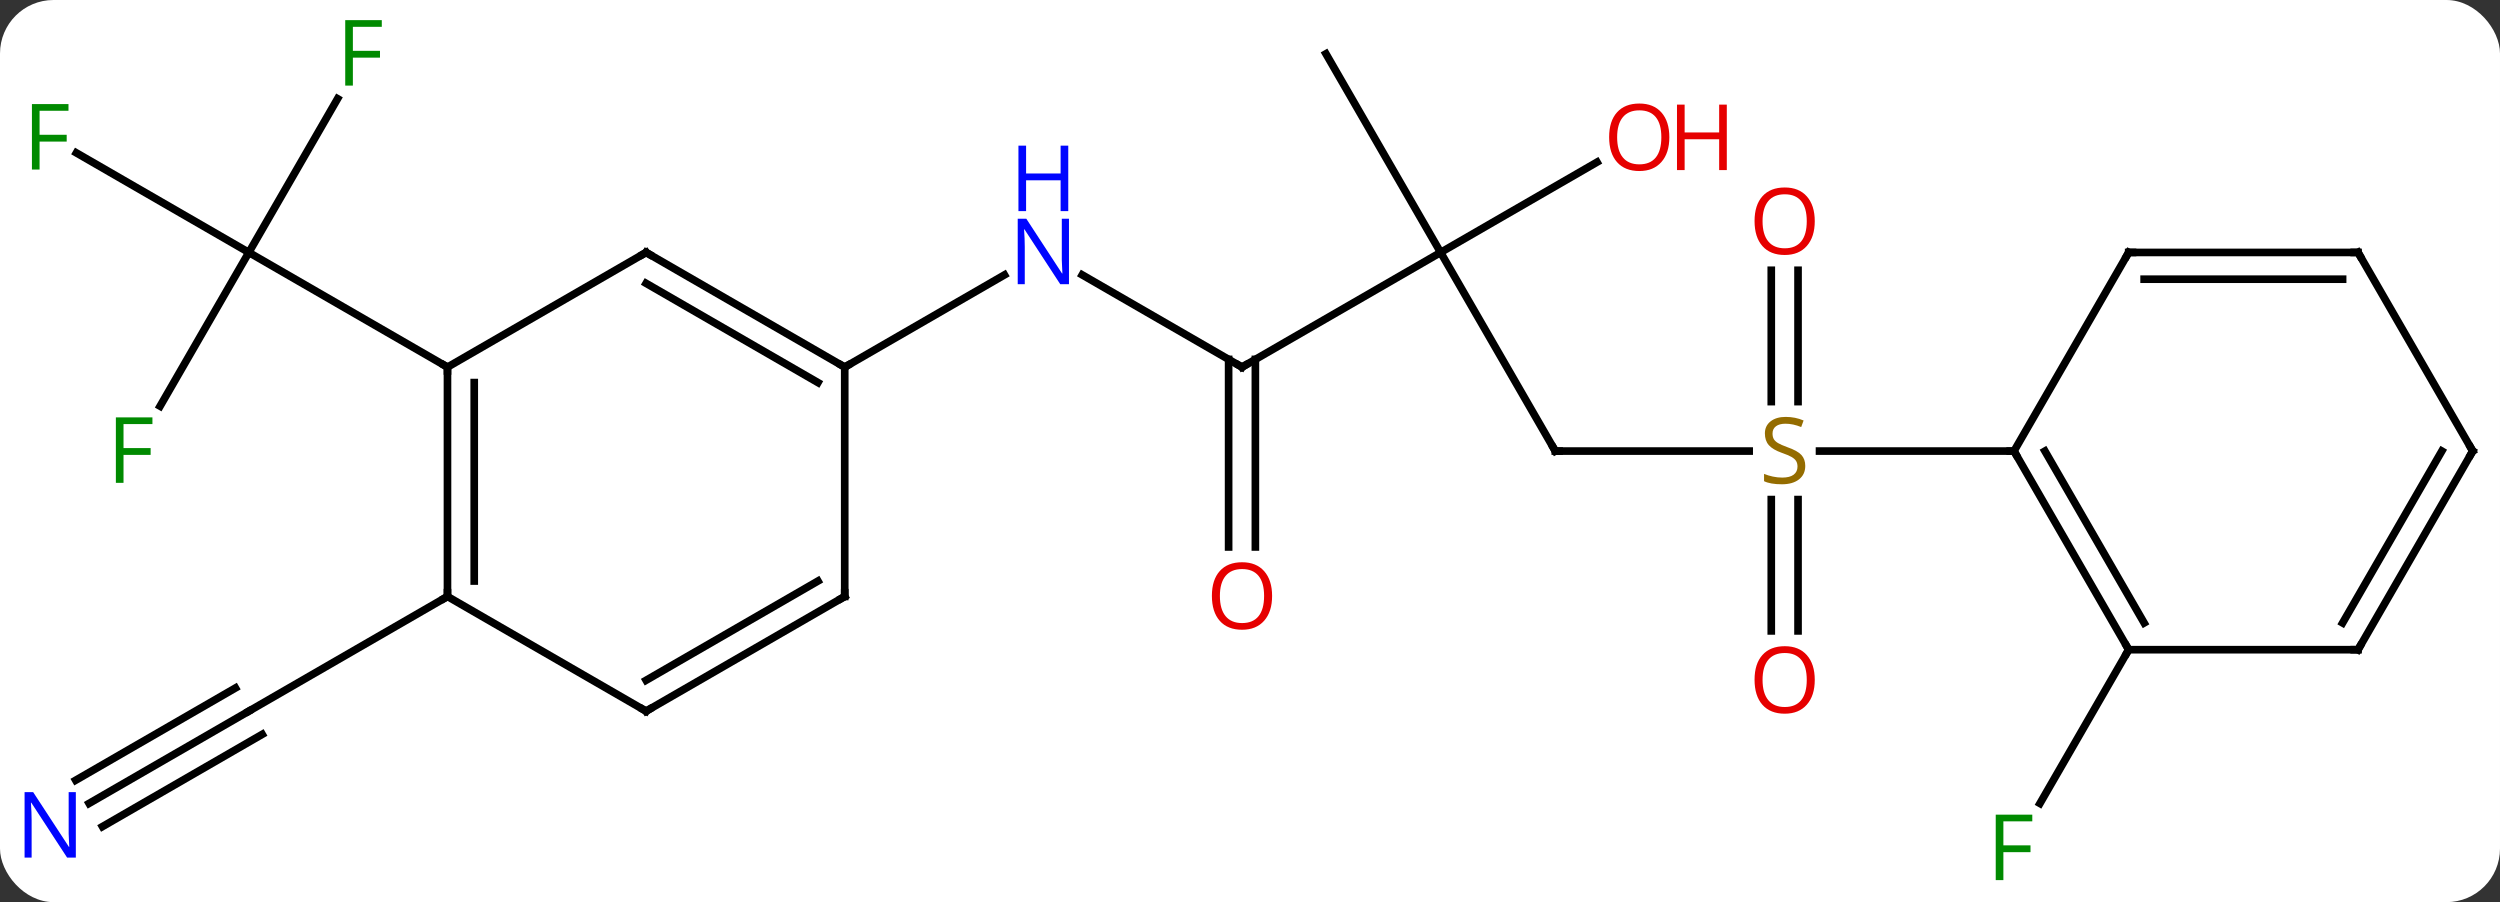 <svg width="327" viewBox="0 0 327 118" style="fill-opacity:1; color-rendering:auto; color-interpolation:auto; text-rendering:auto; stroke:black; stroke-linecap:square; stroke-miterlimit:10; shape-rendering:auto; stroke-opacity:1; fill:black; stroke-dasharray:none; font-weight:normal; stroke-width:1; font-family:'Open Sans'; font-style:normal; stroke-linejoin:miter; font-size:12; stroke-dashoffset:0; image-rendering:auto;" height="118" class="cas-substance-image" xmlns:xlink="http://www.w3.org/1999/xlink" xmlns="http://www.w3.org/2000/svg"><rect x="0" y="0" width="327" height="118" fill="#333333" stroke="none"/><svg class="cas-substance-single-component"><rect y="0" x="0" width="327" stroke="none" ry="7" rx="7" height="118" fill="white" class="cas-substance-group"/><svg y="0" x="0" width="327" viewBox="0 0 327 118" style="fill:black;" height="118" class="cas-substance-single-component-image"><svg><g><g transform="translate(165,59)" style="text-rendering:geometricPrecision; color-rendering:optimizeQuality; color-interpolation:linearRGB; stroke-linecap:butt; image-rendering:optimizeQuality;"><line y2="0" y1="0" x2="38.433" x1="63.79" style="fill:none;"/><line y2="23.523" y1="6.344" x2="66.683" x1="66.683" style="fill:none;"/><line y2="23.523" y1="6.344" x2="70.183" x1="70.183" style="fill:none;"/><line y2="-23.648" y1="-6.469" x2="70.183" x1="70.183" style="fill:none;"/><line y2="-23.648" y1="-6.469" x2="66.683" x1="66.683" style="fill:none;"/><line y2="0" y1="0" x2="98.433" x1="72.994" style="fill:none;"/><line y2="-25.98" y1="0" x2="23.433" x1="38.433" style="fill:none;"/><line y2="-10.98" y1="-25.98" x2="-2.547" x1="23.433" style="fill:none;"/><line y2="-51.963" y1="-25.98" x2="8.433" x1="23.433" style="fill:none;"/><line y2="-37.791" y1="-25.98" x2="43.89" x1="23.433" style="fill:none;"/><line y2="-23.045" y1="-10.98" x2="-23.446" x1="-2.547" style="fill:none;"/><line y2="12.543" y1="-11.99" x2="-4.297" x1="-4.297" style="fill:none;"/><line y2="12.543" y1="-11.99" x2="-0.797" x1="-0.797" style="fill:none;"/><line y2="-10.98" y1="-23.045" x2="-54.51" x1="-33.614" style="fill:none;"/><line y2="25.98" y1="46.09" x2="113.433" x1="101.824" style="fill:none;"/><line y2="-46.087" y1="-25.98" x2="-120.844" x1="-132.453" style="fill:none;"/><line y2="-39.002" y1="-25.98" x2="-155.008" x1="-132.453" style="fill:none;"/><line y2="-5.873" y1="-25.98" x2="-144.062" x1="-132.453" style="fill:none;"/><line y2="-10.98" y1="-25.98" x2="-106.47" x1="-132.453" style="fill:none;"/><line y2="46.085" y1="34.02" x2="-153.349" x1="-132.453" style="fill:none;"/><line y2="49.116" y1="37.051" x2="-151.599" x1="-130.703" style="fill:none;"/><line y2="43.054" y1="30.989" x2="-155.099" x1="-134.203" style="fill:none;"/><line y2="19.02" y1="34.02" x2="-106.47" x1="-132.453" style="fill:none;"/><line y2="25.98" y1="0" x2="113.433" x1="98.433" style="fill:none;"/><line y2="22.48" y1="-0" x2="115.454" x1="102.474" style="fill:none;"/><line y2="-25.98" y1="0" x2="113.433" x1="98.433" style="fill:none;"/><line y2="25.98" y1="25.98" x2="143.433" x1="113.433" style="fill:none;"/><line y2="-25.98" y1="-25.98" x2="143.433" x1="113.433" style="fill:none;"/><line y2="-22.48" y1="-22.48" x2="141.412" x1="115.454" style="fill:none;"/><line y2="0" y1="25.98" x2="158.433" x1="143.433" style="fill:none;"/><line y2="-0" y1="22.48" x2="154.392" x1="141.412" style="fill:none;"/><line y2="0" y1="-25.98" x2="158.433" x1="143.433" style="fill:none;"/><line y2="-25.98" y1="-10.98" x2="-80.49" x1="-54.51" style="fill:none;"/><line y2="-21.939" y1="-8.959" x2="-80.49" x1="-58.01" style="fill:none;"/><line y2="19.02" y1="-10.98" x2="-54.51" x1="-54.51" style="fill:none;"/><line y2="-10.98" y1="-25.98" x2="-106.47" x1="-80.49" style="fill:none;"/><line y2="34.02" y1="19.02" x2="-80.49" x1="-54.51" style="fill:none;"/><line y2="29.979" y1="16.999" x2="-80.49" x1="-58.01" style="fill:none;"/><line y2="19.02" y1="-10.98" x2="-106.47" x1="-106.47" style="fill:none;"/><line y2="16.999" y1="-8.959" x2="-102.97" x1="-102.97" style="fill:none;"/><line y2="19.02" y1="34.02" x2="-106.47" x1="-80.49" style="fill:none;"/></g><g transform="translate(165,59)" style="fill:rgb(148,108,0); text-rendering:geometricPrecision; color-rendering:optimizeQuality; image-rendering:optimizeQuality; font-family:'Open Sans'; stroke:rgb(148,108,0); color-interpolation:linearRGB;"><path style="stroke:none;" d="M71.128 1.938 Q71.128 3.062 70.308 3.703 Q69.488 4.344 68.081 4.344 Q66.55 4.344 65.738 3.938 L65.738 2.984 Q66.269 3.203 66.886 3.336 Q67.503 3.469 68.113 3.469 Q69.113 3.469 69.613 3.086 Q70.113 2.703 70.113 2.031 Q70.113 1.594 69.933 1.305 Q69.753 1.016 69.339 0.773 Q68.925 0.531 68.066 0.234 Q66.878 -0.188 66.363 -0.773 Q65.847 -1.359 65.847 -2.312 Q65.847 -3.297 66.589 -3.883 Q67.331 -4.469 68.566 -4.469 Q69.831 -4.469 70.91 -4 L70.597 -3.141 Q69.535 -3.578 68.535 -3.578 Q67.738 -3.578 67.292 -3.242 Q66.847 -2.906 66.847 -2.297 Q66.847 -1.859 67.011 -1.57 Q67.175 -1.281 67.566 -1.047 Q67.956 -0.812 68.769 -0.516 Q70.113 -0.047 70.621 0.508 Q71.128 1.062 71.128 1.938 Z"/></g><g transform="translate(165,59)" style="stroke-linecap:butt; text-rendering:geometricPrecision; color-rendering:optimizeQuality; image-rendering:optimizeQuality; font-family:'Open Sans'; color-interpolation:linearRGB; stroke-miterlimit:5;"><path style="fill:none;" d="M38.933 0 L38.433 0 L38.183 -0.433"/><path style="fill:rgb(230,0,0); stroke:none;" d="M72.371 29.93 Q72.371 31.992 71.331 33.172 Q70.292 34.352 68.449 34.352 Q66.558 34.352 65.527 33.188 Q64.496 32.023 64.496 29.914 Q64.496 27.82 65.527 26.672 Q66.558 25.523 68.449 25.523 Q70.308 25.523 71.339 26.695 Q72.371 27.867 72.371 29.93 ZM65.542 29.93 Q65.542 31.664 66.285 32.57 Q67.027 33.477 68.449 33.477 Q69.871 33.477 70.597 32.578 Q71.324 31.68 71.324 29.93 Q71.324 28.195 70.597 27.305 Q69.871 26.414 68.449 26.414 Q67.027 26.414 66.285 27.312 Q65.542 28.211 65.542 29.93 Z"/><path style="fill:rgb(230,0,0); stroke:none;" d="M72.371 -30.07 Q72.371 -28.008 71.331 -26.828 Q70.292 -25.648 68.449 -25.648 Q66.558 -25.648 65.527 -26.812 Q64.496 -27.977 64.496 -30.086 Q64.496 -32.18 65.527 -33.328 Q66.558 -34.477 68.449 -34.477 Q70.308 -34.477 71.339 -33.305 Q72.371 -32.133 72.371 -30.07 ZM65.542 -30.07 Q65.542 -28.336 66.285 -27.43 Q67.027 -26.523 68.449 -26.523 Q69.871 -26.523 70.597 -27.422 Q71.324 -28.32 71.324 -30.07 Q71.324 -31.805 70.597 -32.695 Q69.871 -33.586 68.449 -33.586 Q67.027 -33.586 66.285 -32.688 Q65.542 -31.789 65.542 -30.07 Z"/><path style="fill:none;" d="M-2.114 -11.23 L-2.547 -10.98 L-2.98 -11.23"/><path style="fill:rgb(230,0,0); stroke:none;" d="M53.35 -41.05 Q53.35 -38.988 52.311 -37.808 Q51.272 -36.628 49.429 -36.628 Q47.538 -36.628 46.507 -37.792 Q45.475 -38.957 45.475 -41.066 Q45.475 -43.16 46.507 -44.308 Q47.538 -45.457 49.429 -45.457 Q51.288 -45.457 52.319 -44.285 Q53.35 -43.113 53.35 -41.05 ZM46.522 -41.05 Q46.522 -39.316 47.265 -38.41 Q48.007 -37.503 49.429 -37.503 Q50.85 -37.503 51.577 -38.402 Q52.304 -39.3 52.304 -41.05 Q52.304 -42.785 51.577 -43.675 Q50.85 -44.566 49.429 -44.566 Q48.007 -44.566 47.265 -43.667 Q46.522 -42.769 46.522 -41.05 Z"/><path style="fill:rgb(230,0,0); stroke:none;" d="M60.866 -36.753 L59.866 -36.753 L59.866 -40.785 L55.35 -40.785 L55.35 -36.753 L54.35 -36.753 L54.35 -45.316 L55.35 -45.316 L55.35 -41.675 L59.866 -41.675 L59.866 -45.316 L60.866 -45.316 L60.866 -36.753 Z"/><path style="fill:rgb(0,5,255); stroke:none;" d="M-25.178 -21.824 L-26.319 -21.824 L-31.007 -29.011 L-31.053 -29.011 Q-30.96 -27.746 -30.96 -26.699 L-30.96 -21.824 L-31.882 -21.824 L-31.882 -30.386 L-30.757 -30.386 L-26.085 -23.23 L-26.038 -23.23 Q-26.038 -23.386 -26.085 -24.246 Q-26.132 -25.105 -26.116 -25.48 L-26.116 -30.386 L-25.178 -30.386 L-25.178 -21.824 Z"/><path style="fill:rgb(0,5,255); stroke:none;" d="M-25.272 -31.386 L-26.272 -31.386 L-26.272 -35.417 L-30.788 -35.417 L-30.788 -31.386 L-31.788 -31.386 L-31.788 -39.949 L-30.788 -39.949 L-30.788 -36.308 L-26.272 -36.308 L-26.272 -39.949 L-25.272 -39.949 L-25.272 -31.386 Z"/><path style="fill:rgb(230,0,0); stroke:none;" d="M1.391 18.95 Q1.391 21.012 0.351 22.192 Q-0.688 23.372 -2.531 23.372 Q-4.422 23.372 -5.453 22.207 Q-6.484 21.043 -6.484 18.934 Q-6.484 16.84 -5.453 15.692 Q-4.422 14.543 -2.531 14.543 Q-0.672 14.543 0.359 15.715 Q1.391 16.887 1.391 18.95 ZM-5.438 18.95 Q-5.438 20.684 -4.695 21.59 Q-3.953 22.497 -2.531 22.497 Q-1.109 22.497 -0.383 21.598 Q0.344 20.7 0.344 18.95 Q0.344 17.215 -0.383 16.325 Q-1.109 15.434 -2.531 15.434 Q-3.953 15.434 -4.695 16.332 Q-5.438 17.231 -5.438 18.95 Z"/><path style="fill:rgb(0,138,0); stroke:none;" d="M97.042 56.119 L96.042 56.119 L96.042 47.557 L100.824 47.557 L100.824 48.432 L97.042 48.432 L97.042 51.572 L100.589 51.572 L100.589 52.463 L97.042 52.463 L97.042 56.119 Z"/><path style="fill:rgb(0,138,0); stroke:none;" d="M-118.844 -47.804 L-119.844 -47.804 L-119.844 -56.366 L-115.062 -56.366 L-115.062 -55.491 L-118.844 -55.491 L-118.844 -52.351 L-115.297 -52.351 L-115.297 -51.46 L-118.844 -51.46 L-118.844 -47.804 Z"/><path style="fill:rgb(0,138,0); stroke:none;" d="M-159.824 -36.824 L-160.824 -36.824 L-160.824 -45.386 L-156.042 -45.386 L-156.042 -44.511 L-159.824 -44.511 L-159.824 -41.371 L-156.277 -41.371 L-156.277 -40.48 L-159.824 -40.48 L-159.824 -36.824 Z"/><path style="fill:rgb(0,138,0); stroke:none;" d="M-148.844 4.156 L-149.844 4.156 L-149.844 -4.406 L-145.062 -4.406 L-145.062 -3.531 L-148.844 -3.531 L-148.844 -0.391 L-145.297 -0.391 L-145.297 0.5 L-148.844 0.5 L-148.844 4.156 Z"/><path style="fill:rgb(0,5,255); stroke:none;" d="M-155.081 53.176 L-156.222 53.176 L-160.91 45.989 L-160.956 45.989 Q-160.863 47.254 -160.863 48.301 L-160.863 53.176 L-161.785 53.176 L-161.785 44.614 L-160.66 44.614 L-155.988 51.77 L-155.941 51.77 Q-155.941 51.614 -155.988 50.754 Q-156.035 49.895 -156.019 49.52 L-156.019 44.614 L-155.081 44.614 L-155.081 53.176 Z"/><path style="fill:none;" d="M98.683 0.433 L98.433 0 L97.933 -0"/><path style="fill:none;" d="M113.183 25.547 L113.433 25.98 L113.183 26.413"/><path style="fill:none;" d="M113.183 -25.547 L113.433 -25.98 L113.933 -25.98"/><path style="fill:none;" d="M142.933 25.98 L143.433 25.98 L143.683 25.547"/><path style="fill:none;" d="M142.933 -25.98 L143.433 -25.98 L143.683 -25.547"/><path style="fill:none;" d="M158.183 0.433 L158.433 0 L158.183 -0.433"/><path style="fill:none;" d="M-54.943 -11.23 L-54.51 -10.98 L-54.077 -11.23"/><path style="fill:none;" d="M-80.057 -25.73 L-80.49 -25.98 L-80.923 -25.73"/><path style="fill:none;" d="M-54.51 18.52 L-54.51 19.02 L-54.943 19.27"/><path style="fill:none;" d="M-106.47 -10.48 L-106.47 -10.98 L-106.903 -11.23"/><path style="fill:none;" d="M-80.057 33.77 L-80.49 34.02 L-80.923 33.77"/><path style="fill:none;" d="M-106.47 18.52 L-106.47 19.02 L-106.903 19.27"/></g></g></svg></svg></svg></svg>
